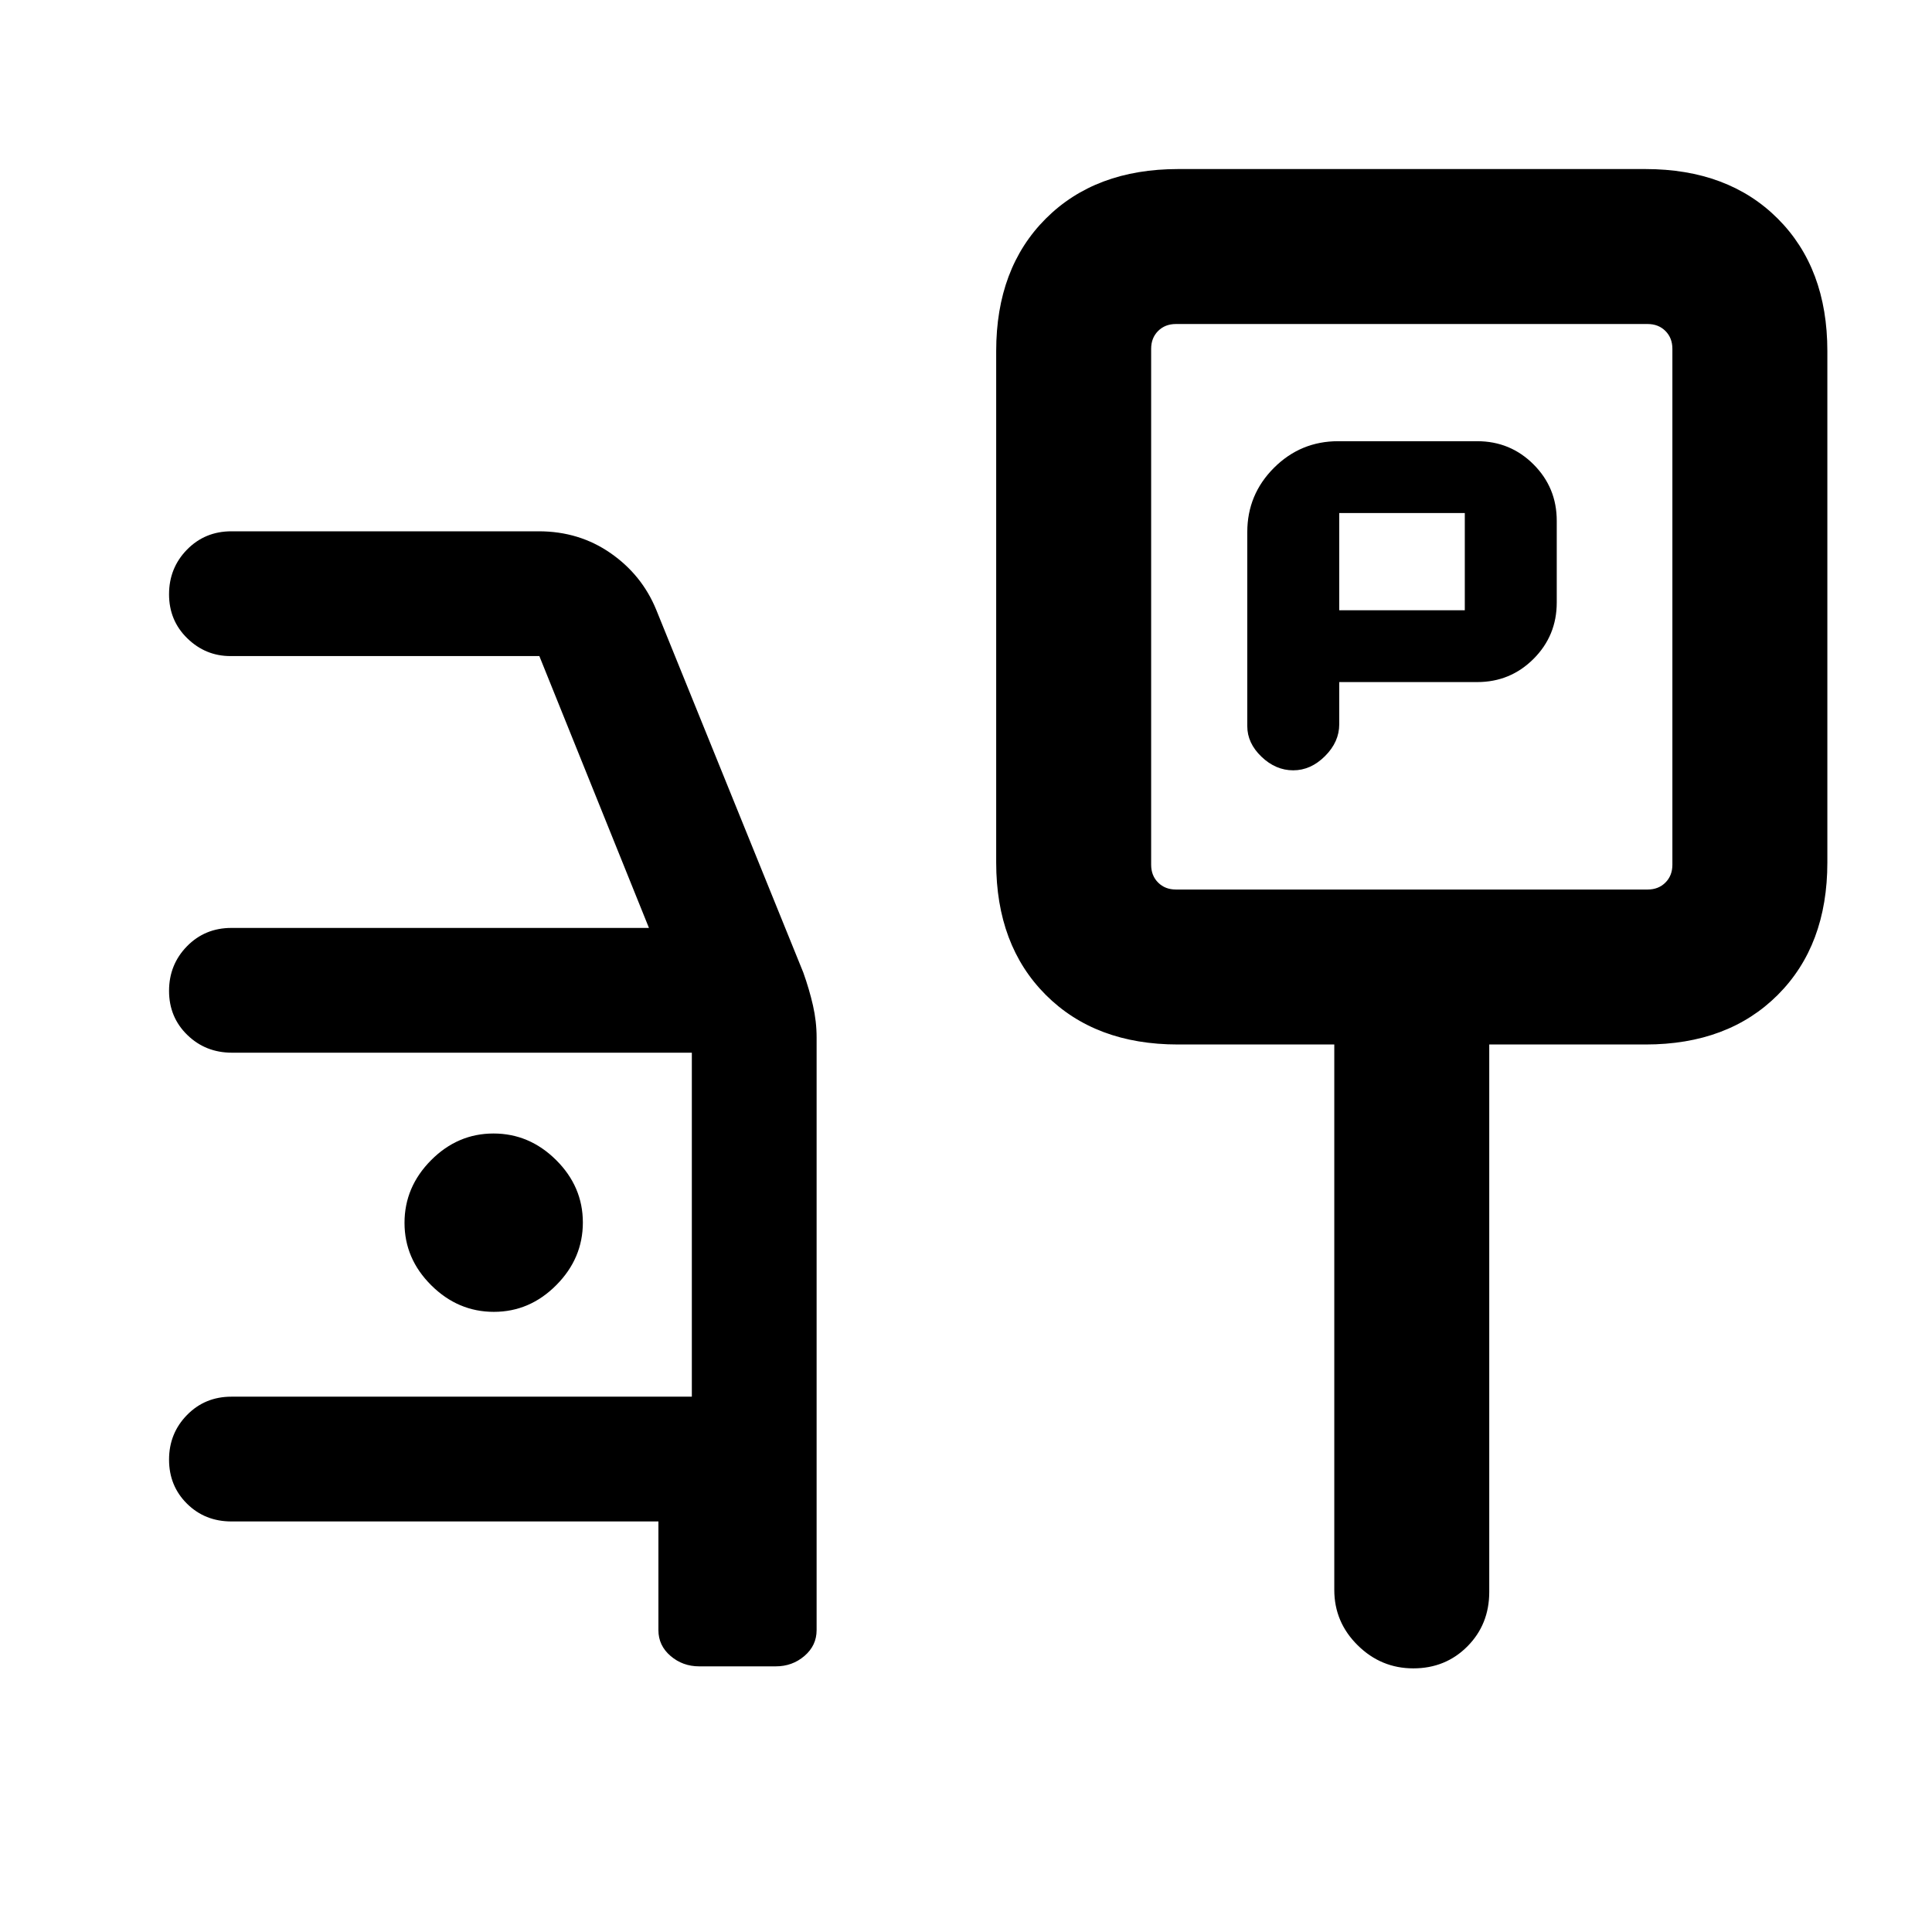 <svg xmlns="http://www.w3.org/2000/svg" height="20" viewBox="0 -960 960 960" width="20"><path d="M665.46-621.08H734q16.47 0 28.01-11.53 11.53-11.53 11.53-28v-40.62q0-16.47-11.53-28.01-11.54-11.53-28.01-11.53h-69.08q-18.66 0-31.91 13.25-13.24 13.24-13.24 31.91v96.45q0 8.42 7.05 15.17 7.05 6.76 15.78 6.76 8.72 0 15.79-7.06 7.07-7.05 7.07-15.79v-21Zm0-35.69v-48.31h62.39v48.31h-62.39ZM585.31-441q-41.03 0-65.67-24.64T495-531.44v-254.12q0-41.16 24.64-65.8t65.8-24.64h232.12q41.16 0 65.8 24.64t24.64 65.8v254.12q0 41.16-24.64 65.8T817.69-441H740v272q0 16.15-10.85 27.07Q718.3-131 702.27-131q-16.04 0-27.65-11.48Q663-153.95 663-170v-271h-77.69Zm-1-77h234.38q5.39 0 8.85-3.46t3.46-8.85v-256.38q0-5.39-3.46-8.85t-8.85-3.46H584.31q-5.39 0-8.85 3.46t-3.46 8.85v256.38q0 5.39 3.46 8.85t8.85 3.46ZM702-659ZM347.45-132q-8.24 0-14.27-5.18-6.02-5.17-6.02-12.82v-54H115q-13.17 0-22.09-8.83Q84-221.66 84-234.72q0-13.05 8.91-22.16Q101.83-266 115-266h228.77v-170.92H115.28q-13.15 0-22.22-8.83Q84-454.58 84-467.64q0-13.05 8.91-22.17 8.92-9.11 22.09-9.11h207.46L268-634H114.5q-12.37 0-21.44-8.83Q84-651.66 84-664.71q0-13.06 8.91-22.17Q101.83-696 115-696h152.69q20.08 0 35.7 10.85Q319-674.3 326.08-657l73.07 180.23q3 8.39 4.81 16.37 1.81 7.97 1.81 15.94V-150q0 7.65-6.03 12.82-6.02 5.18-14.27 5.18h-38.02ZM245.4-308.15q17.83 0 31.02-13.29 13.2-13.28 13.2-31.11t-13.29-31.03q-13.28-13.19-31.11-13.19t-31.03 13.28Q201-370.2 201-352.37q0 17.83 13.29 31.02 13.28 13.2 31.11 13.2Z"/></svg>